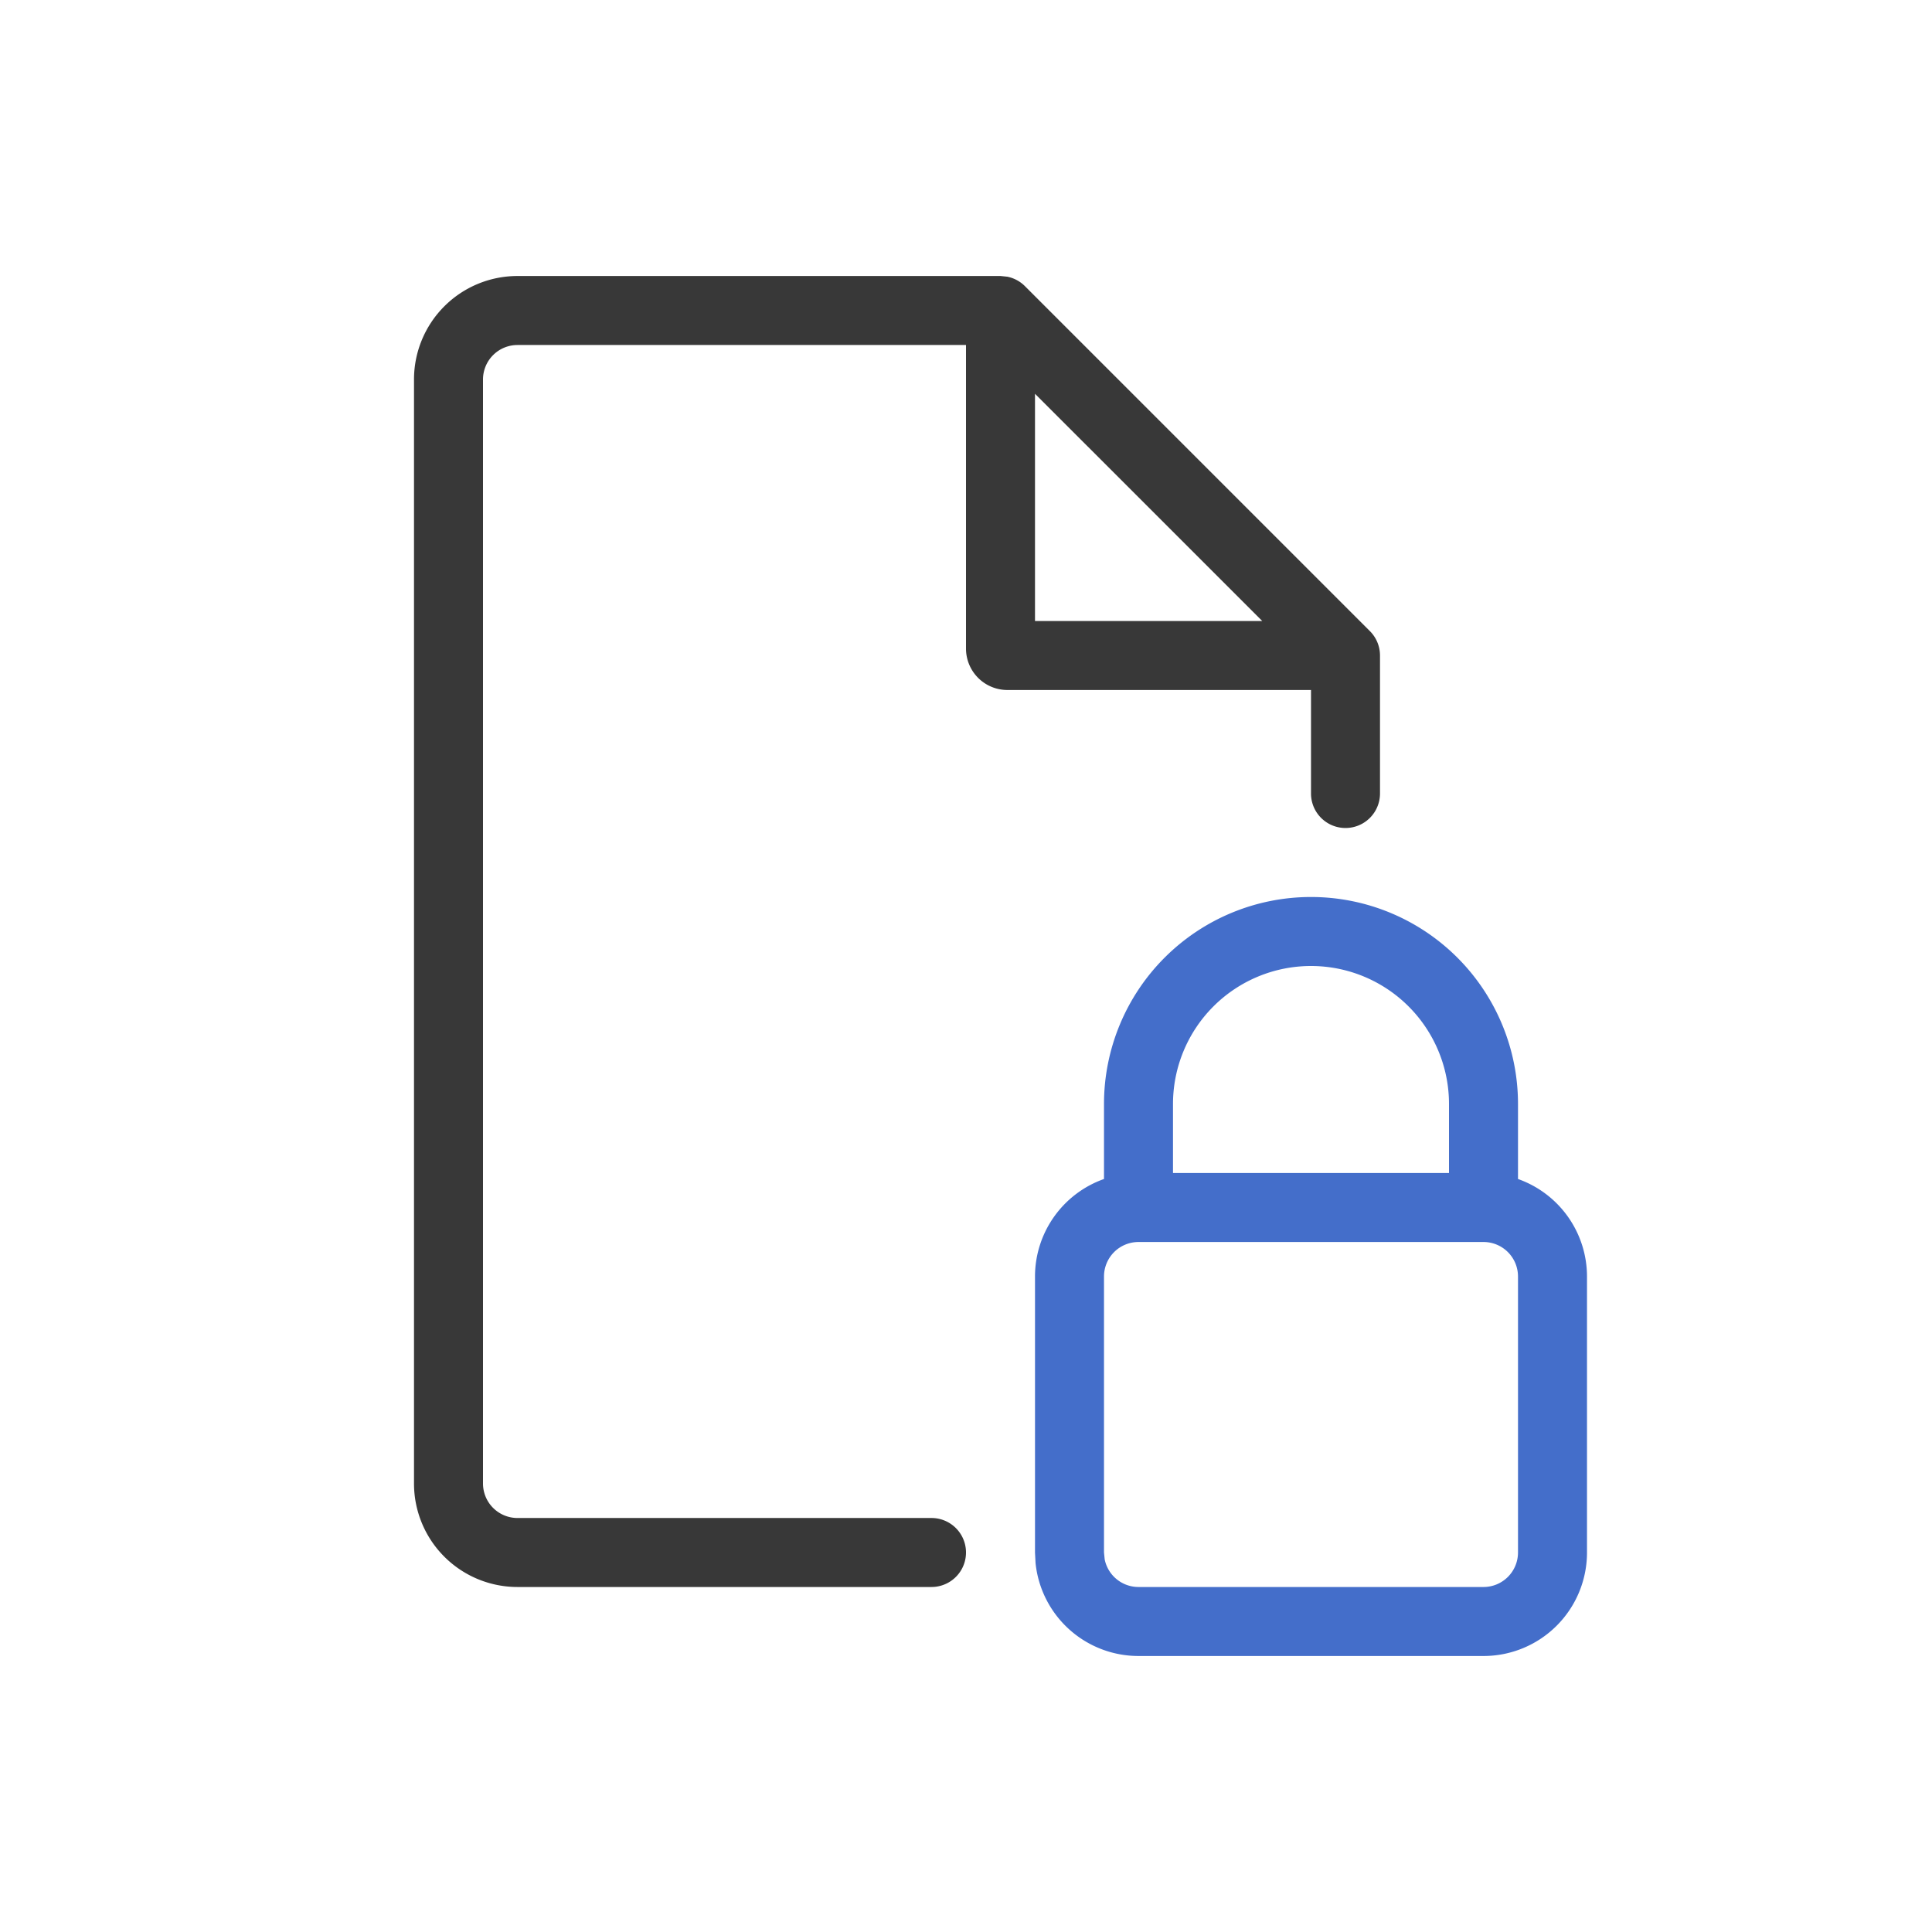 <svg xmlns="http://www.w3.org/2000/svg" width="28" height="28" fill="none" viewBox="0 0 28 28">
  <path fill="#383838" d="M14.598 4.01a.5.5 0 0 1 .255.136l5 5A.5.5 0 0 1 20 9.5v2a.5.5 0 1 1-1 0V10h-4.4a.6.6 0 0 1-.6-.6V5H7.5a.5.5 0 0 0-.5.5v16a.5.5 0 0 0 .5.5h6a.5.5 0 0 1 0 1h-6A1.5 1.5 0 0 1 6 21.5v-16A1.5 1.5 0 0 1 7.5 4h7l.098.01ZM15 9h3.293L15 5.707V9Z"/>
  <path fill="#446ECA" d="M19 13a3 3 0 0 1 3 3v1.087a1.5 1.5 0 0 1 1 1.413v4a1.5 1.5 0 0 1-1.5 1.5h-5a1.5 1.5 0 0 1-1.492-1.347L15 22.5v-4a1.5 1.5 0 0 1 1-1.413V16a3 3 0 0 1 3-3Zm-2.5 5a.5.5 0 0 0-.5.5v4l.01.1a.5.5 0 0 0 .49.4h5a.5.5 0 0 0 .5-.5v-4a.5.5 0 0 0-.5-.5h-5Zm2.5-4a2 2 0 0 0-2 2v1h4v-1a2 2 0 0 0-2-2Z"/>
</svg>
